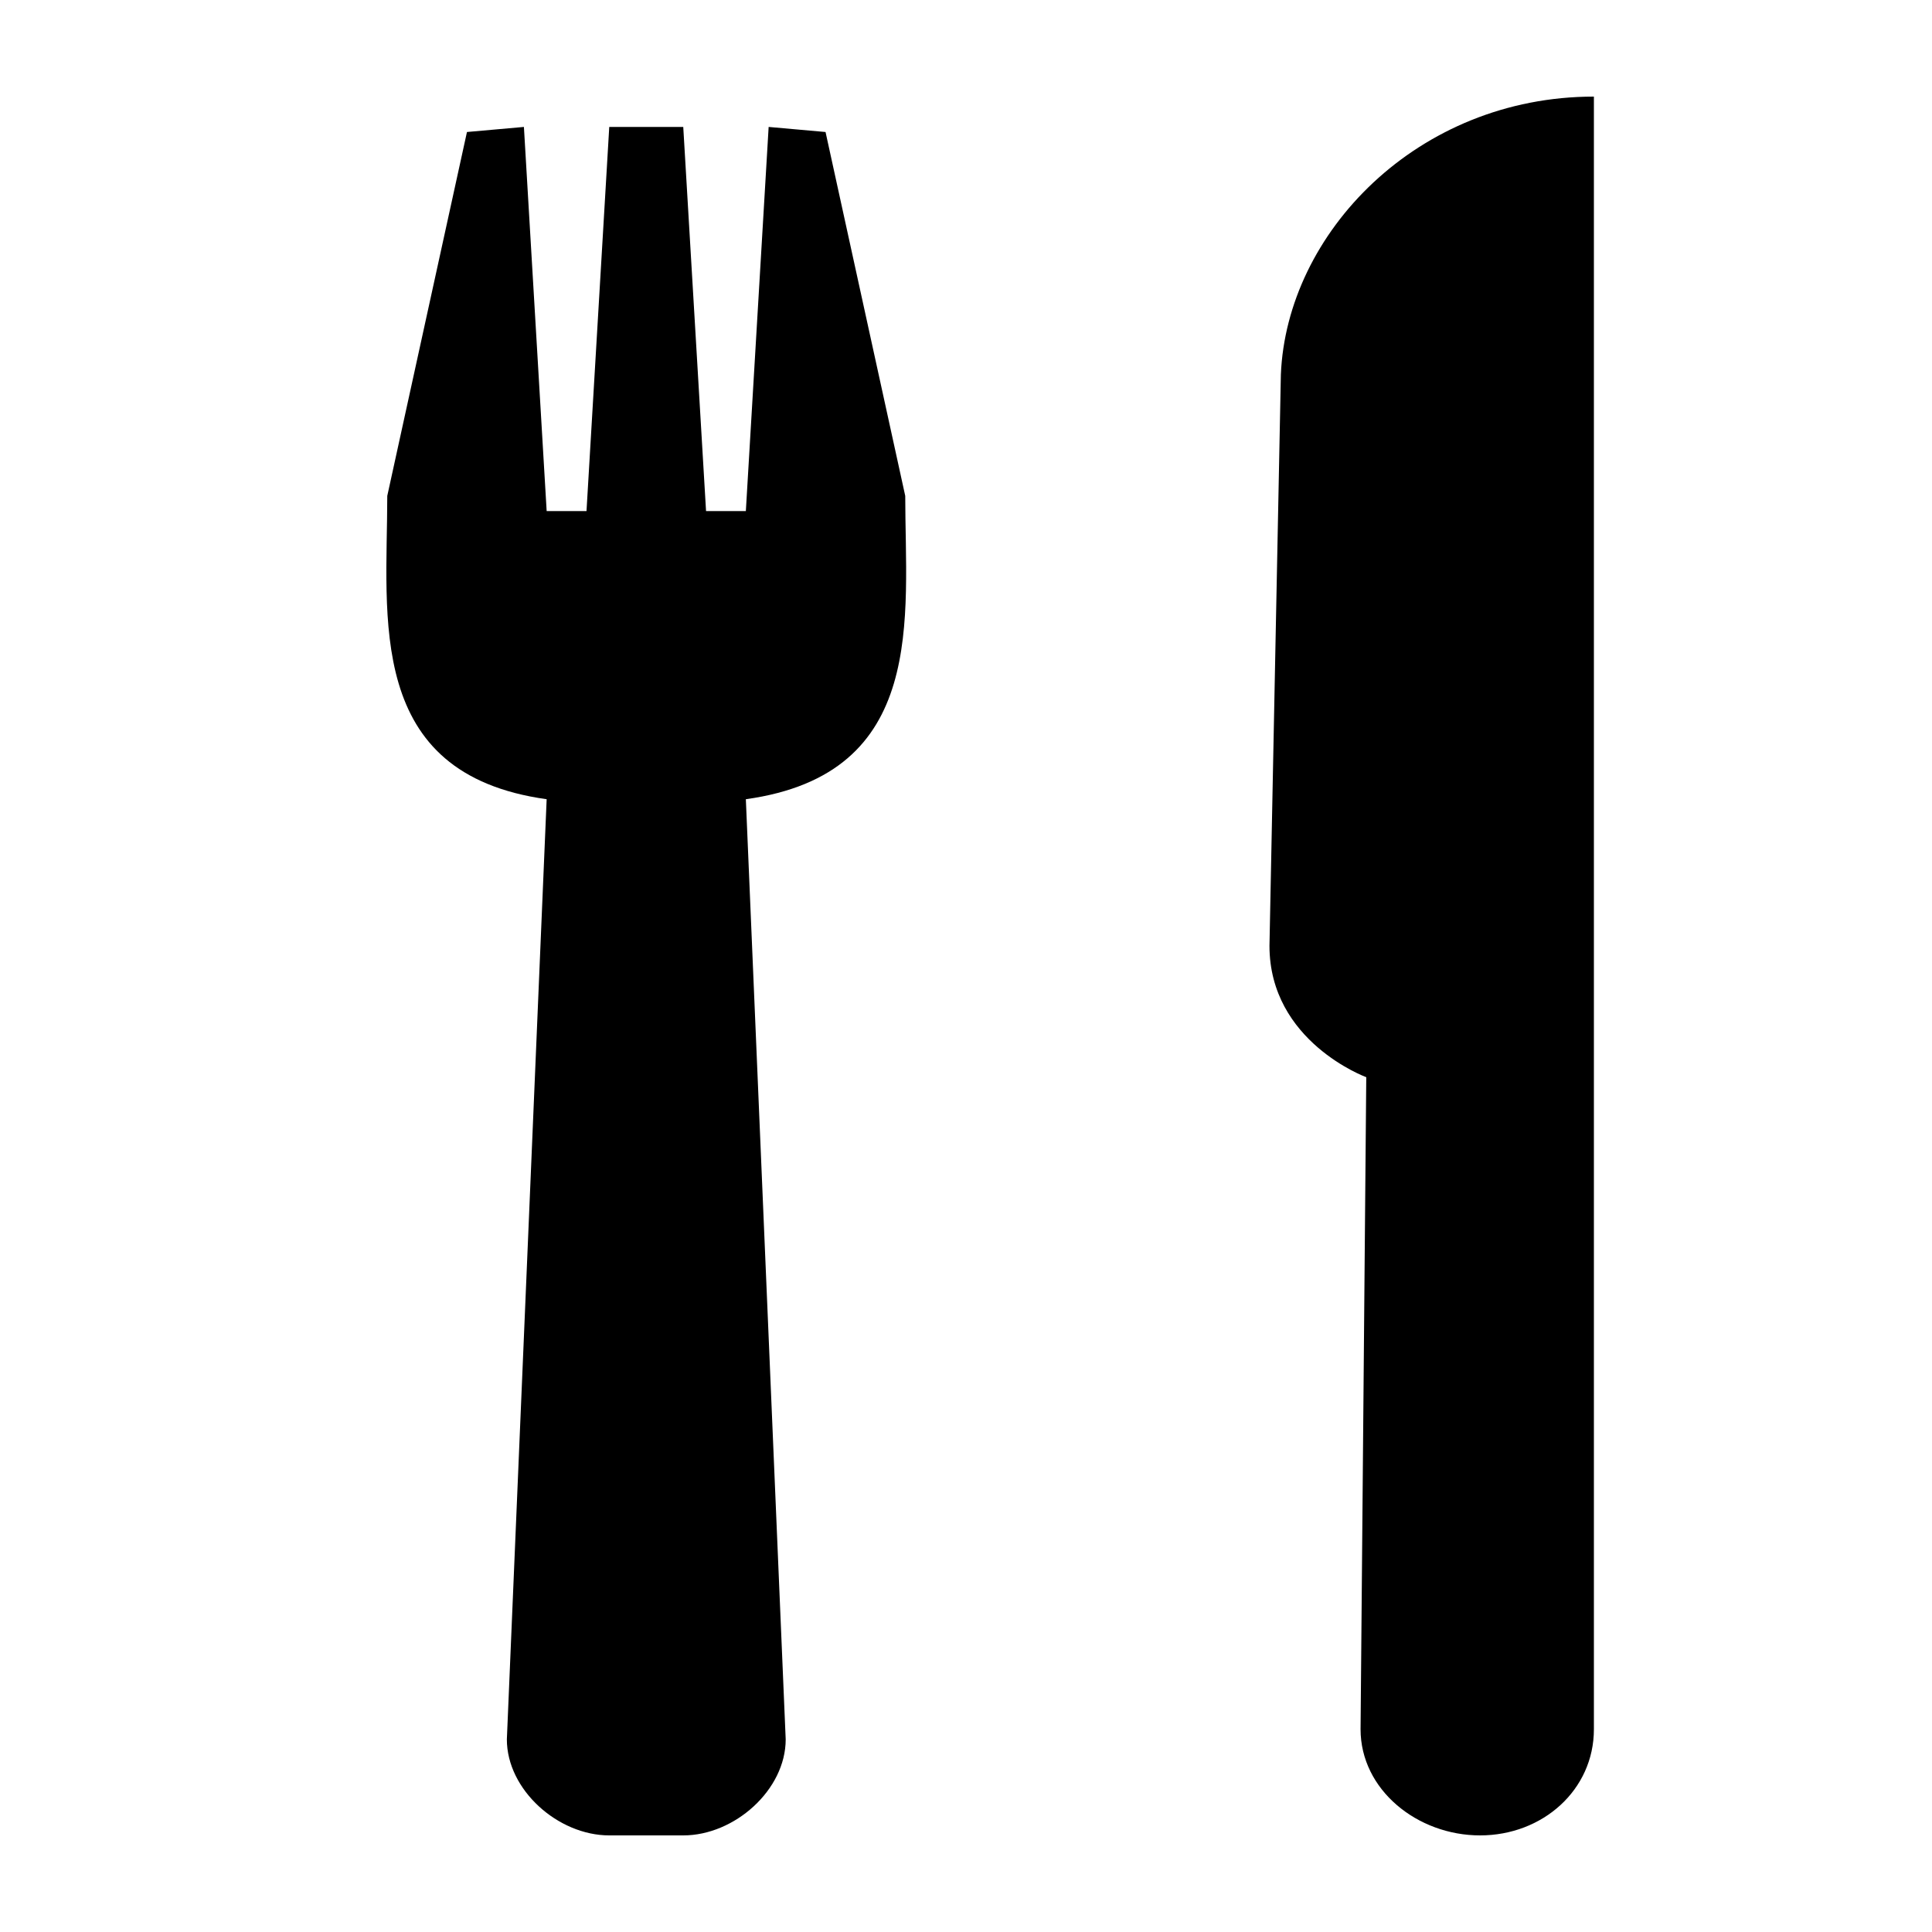 <?xml version="1.0" standalone="no"?><!DOCTYPE svg PUBLIC "-//W3C//DTD SVG 1.1//EN" "http://www.w3.org/Graphics/SVG/1.1/DTD/svg11.dtd"><svg t="1566893514757" class="icon" viewBox="0 0 1024 1024" version="1.1" xmlns="http://www.w3.org/2000/svg" p-id="2009" xmlns:xlink="http://www.w3.org/1999/xlink" width="200" height="200"><defs><style type="text/css"></style></defs><path d="M844.8 51.2v865.331C844.8 948.685 817.664 972.8 784.461 972.8c-33.178 0-63.334-24.115-63.334-56.269l3.021-345.6s-51.302-18.739-51.302-69.632l6.042-302.746C681.907 123.546 751.283 51.2 844.8 51.2z m-482.662 16.077l12.083 203.597h21.094l12.083-203.597 30.157 2.688 42.24 192.87c0 64.307 12.058 147.354-84.48 160.768l21.12 498.304c0 26.778-27.136 50.893-54.272 50.893h-39.245c-27.136 0-54.272-24.115-54.272-50.893l21.094-498.304c-96.512-13.414-84.48-96.461-84.48-160.768l42.24-192.87 30.182-2.688 12.058 203.597h21.12l12.058-203.597h39.219z" p-id="2010"></path></svg>